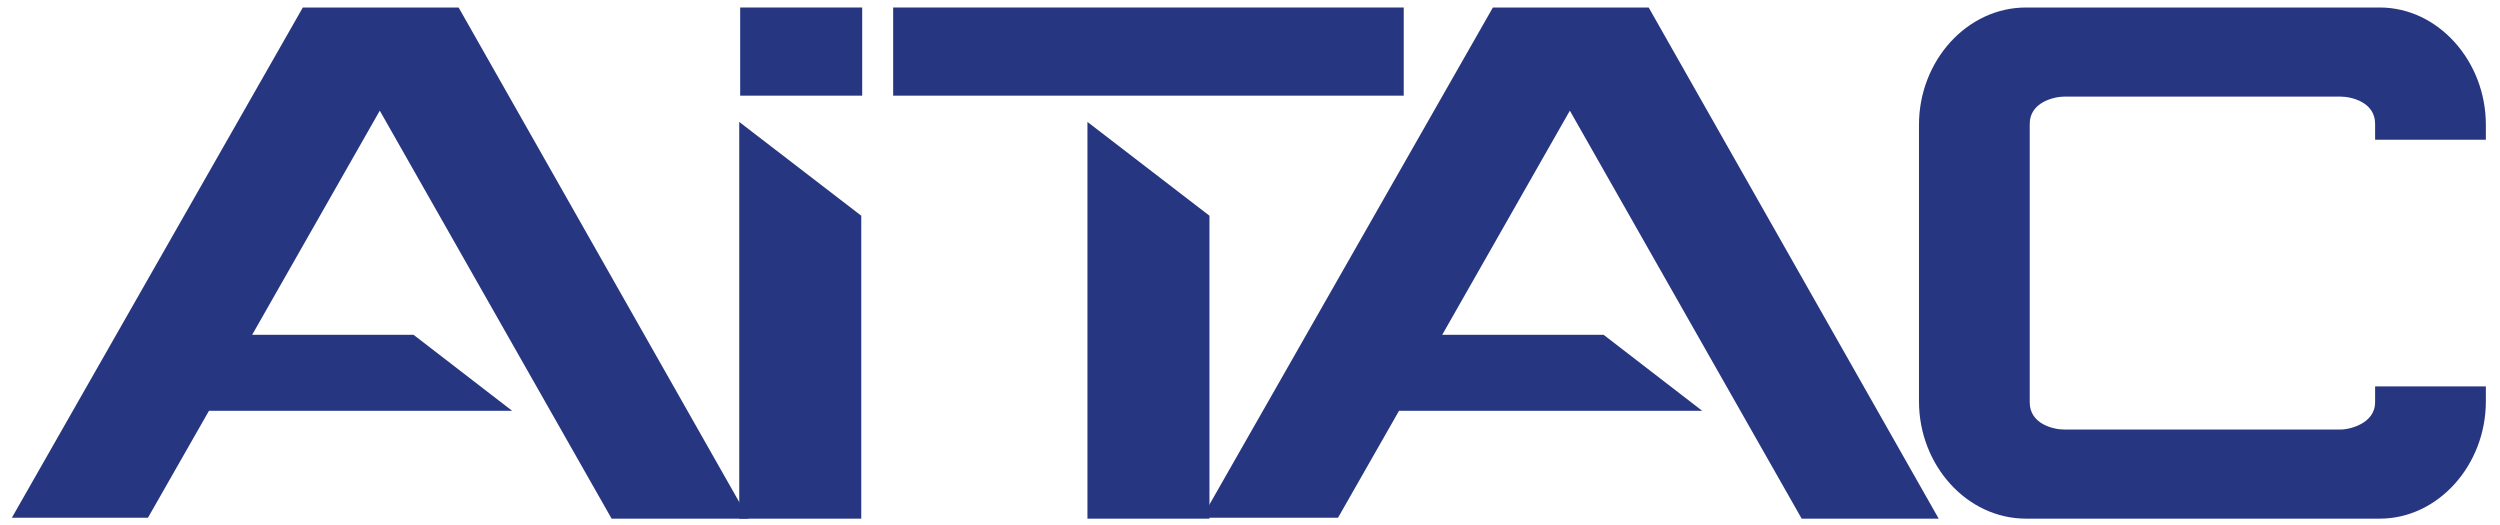 <svg width="714" height="150" viewBox="0 0 714 150" fill="none" xmlns="http://www.w3.org/2000/svg">
<path fill-rule="evenodd" clip-rule="evenodd" d="M246.242 27.589V2.143H211.396V27.321H246.242V27.589Z" fill="#273681"/>
<path fill-rule="evenodd" clip-rule="evenodd" d="M213.809 148.125H174.674L108.467 31.607L72.013 95.625H118.117L146.261 117.321H59.683L42.26 147.857H3.393L86.487 2.143H130.983L213.809 148.125Z" fill="#273681"/>
<path fill-rule="evenodd" clip-rule="evenodd" d="M553.69 148.125H514.555L448.348 31.607L411.894 95.625H457.998L486.143 117.321H399.564L382.141 147.857H343.275L426.369 2.143H470.864L553.69 148.125Z" fill="#273681"/>
<path fill-rule="evenodd" clip-rule="evenodd" d="M400.904 27.589V2.143H255.088V27.321H400.904V27.589Z" fill="#273681"/>
<path fill-rule="evenodd" clip-rule="evenodd" d="M589.608 27.589H668.413C671.63 27.589 678.331 29.196 678.331 35.357V39.91H709.96V35.625C709.96 17.41 696.29 2.143 679.671 2.143H578.618C561.731 2.143 548.061 17.41 548.061 35.625V114.643C548.061 132.857 561.731 148.125 578.618 148.125H679.671C696.29 148.125 709.96 132.857 709.96 114.643V110.357H678.331V114.91C678.331 120.803 671.362 122.678 668.413 122.678H589.608C586.391 122.678 579.69 121.071 579.69 114.91V35.357C579.69 29.196 586.659 27.589 589.608 27.589Z" fill="#273681"/>
<path fill-rule="evenodd" clip-rule="evenodd" d="M211.128 34.821L245.974 61.607V148.125H211.128V34.821Z" fill="#273681"/>
<path fill-rule="evenodd" clip-rule="evenodd" d="M310.573 34.821L345.419 61.607V148.125H310.573V34.821Z" fill="#273681"/>
</svg>
